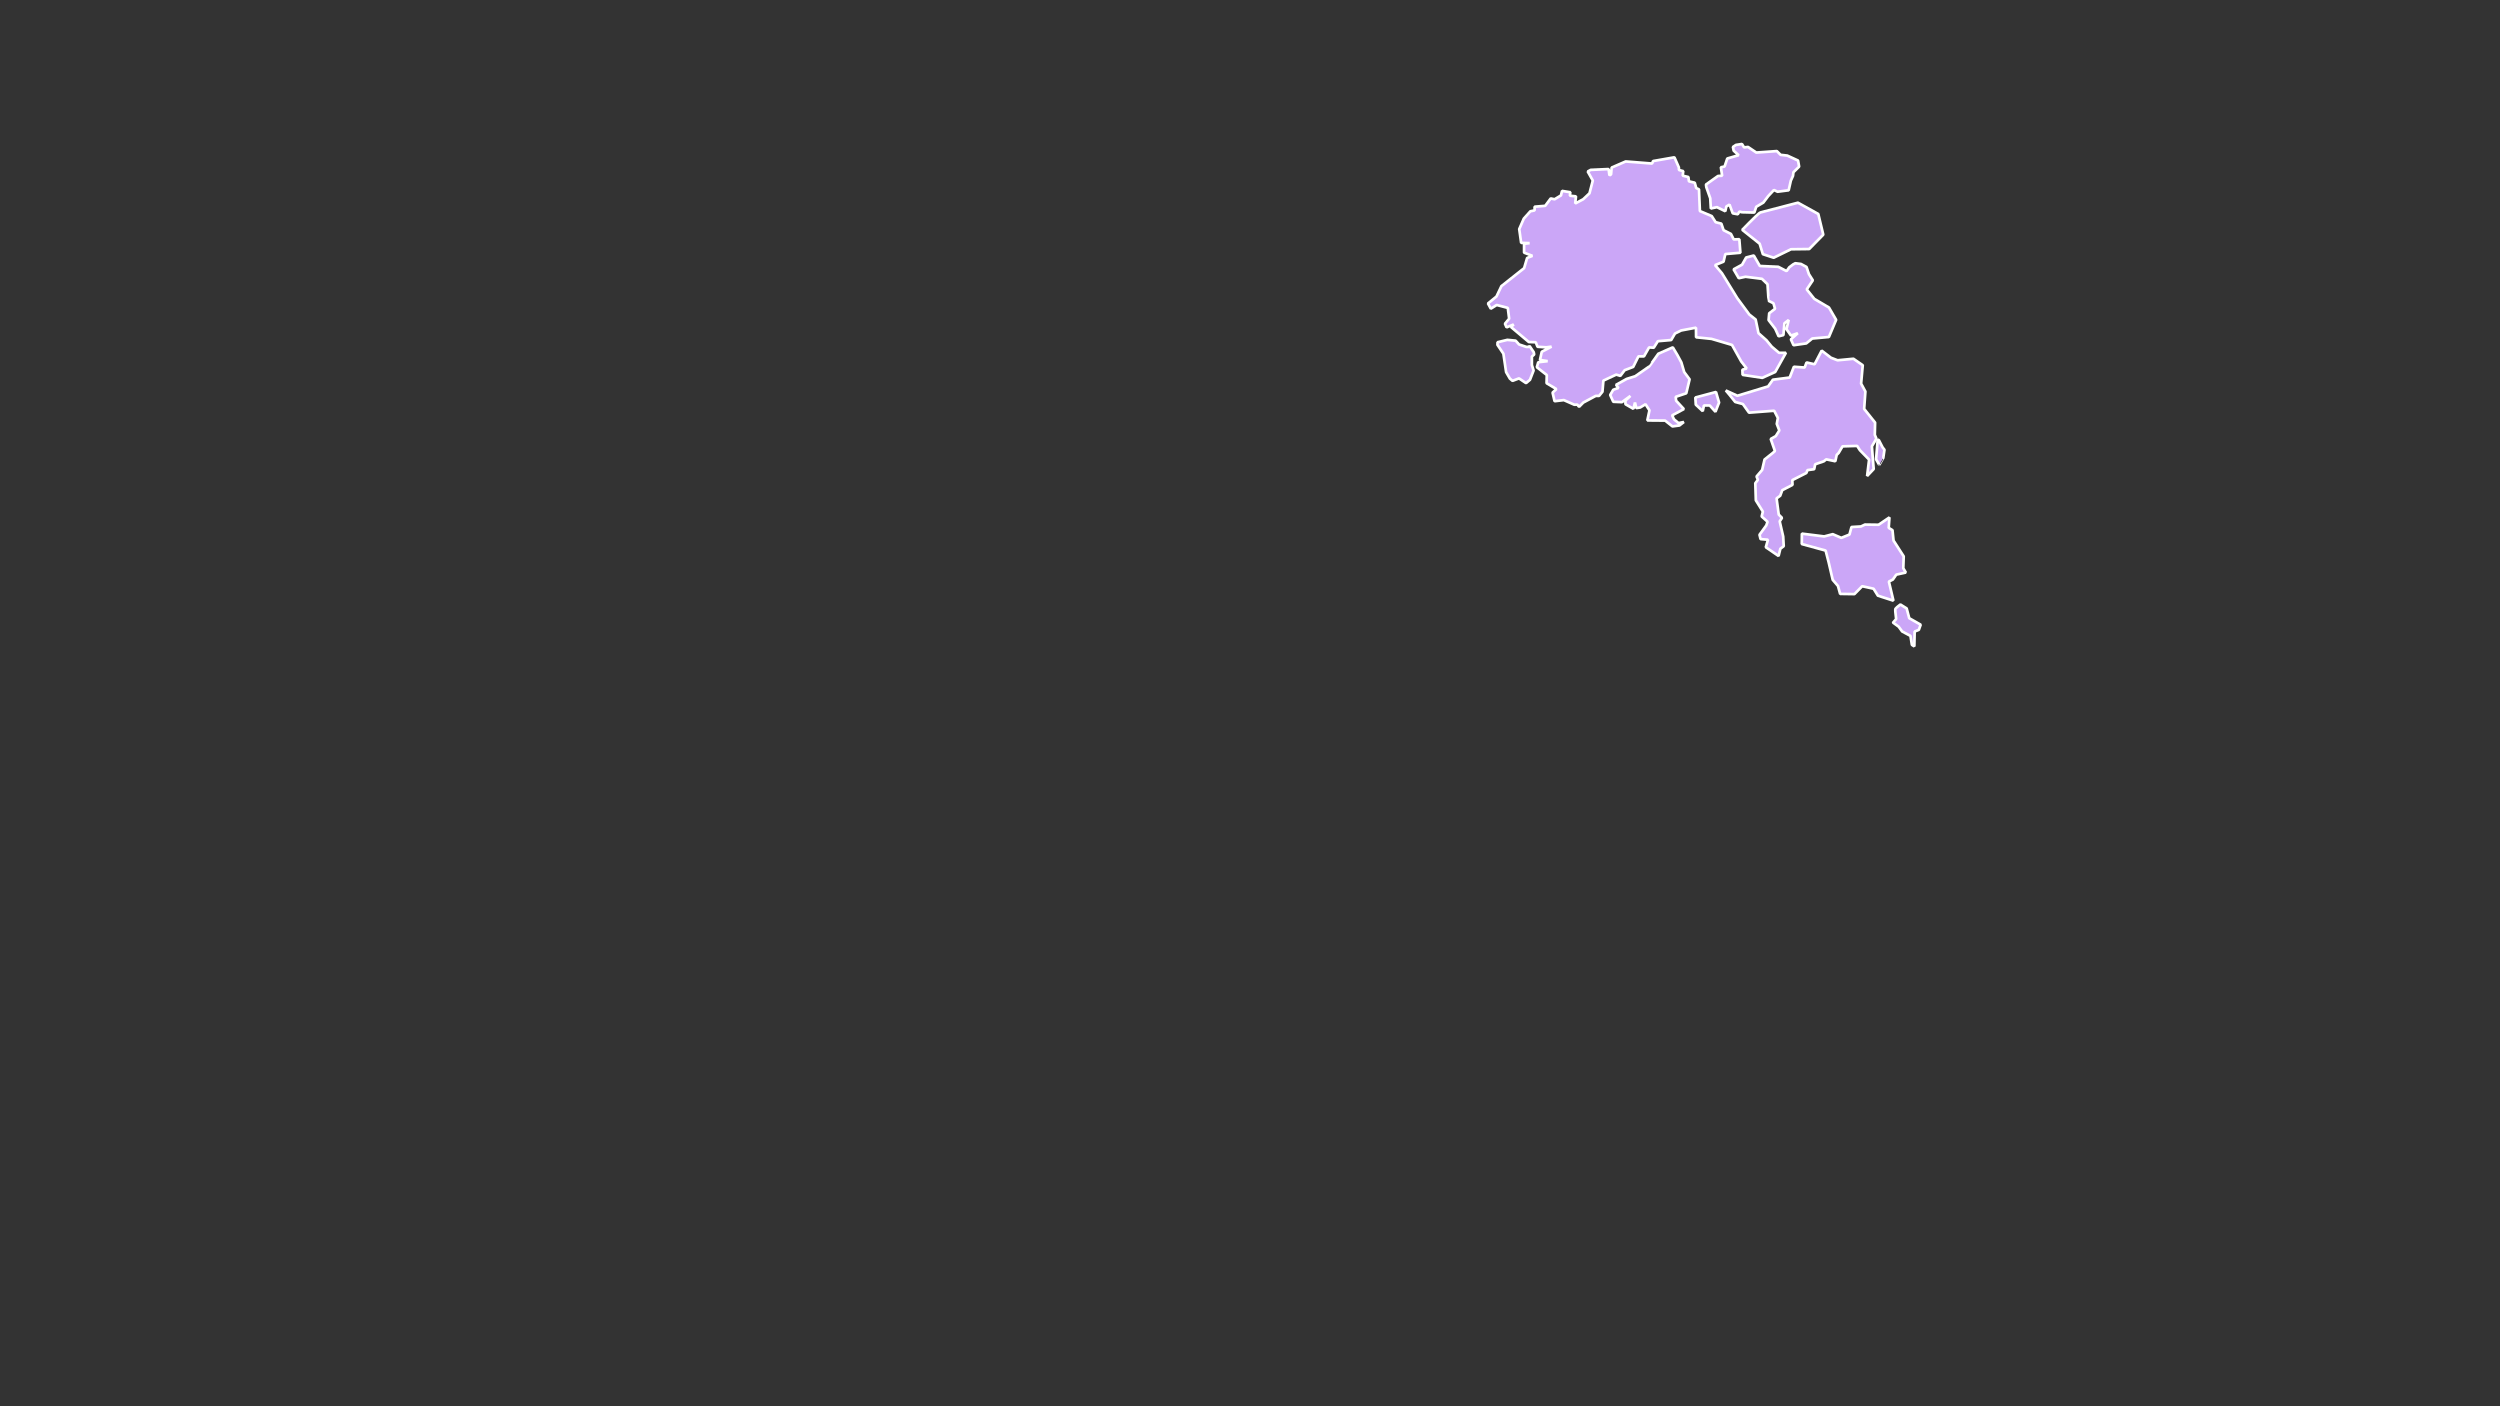 <?xml version="1.0" standalone="no"?>
<!DOCTYPE svg PUBLIC "-//W3C//DTD SVG 20010904//EN" "http://www.w3.org/TR/2001/REC-SVG-20010904/DTD/svg10.dtd">
<!-- Created using Krita: https://krita.org -->
<svg xmlns="http://www.w3.org/2000/svg" 
    xmlns:xlink="http://www.w3.org/1999/xlink"
    xmlns:krita="http://krita.org/namespaces/svg/krita"
    xmlns:sodipodi="http://sodipodi.sourceforge.net/DTD/sodipodi-0.dtd"
    width="921.6pt"
    height="518.4pt"
    viewBox="0 0 921.6 518.4">
<rect x="0" y="0" width="921.6" height="518.4" fill="#333333" stroke="none"/>
<defs/>
<path id="shape0" transform="matrix(1 0 0 1 691.597 162.031)" fill="#cba6f7" fill-rule="evenodd" stroke="#ffffff" stroke-width="1" stroke-linecap="square" stroke-linejoin="bevel" d="M1.167 9.331L0 7.285L0.606 0L1.046 0.246L2.41 2.892L3.092 3.765L2.653 6.78C2.683 6.78 2.188 7.63 1.167 9.331Z" sodipodi:nodetypes="cccccccc"/><path id="shape1" transform="matrix(1 0 0 1 636.201 129.252)" fill="#cba6f7" fill-rule="evenodd" stroke="#ffffff" stroke-width="1" stroke-linecap="square" stroke-linejoin="bevel" d="M1.464 16.422L3.465 18.932L6.284 19.696L8.558 22.875L17.835 22.165L19.199 24.825L18.79 27.008L19.729 29.423L18.426 31.51L16.561 32.574L18.107 37.021L17.259 37.772L14.288 40.132L13.393 43.992L11.332 46.407L11.817 47.635L10.877 48.876L11.074 55.193L13.666 59.353L13.211 61.141L15.394 63.092L14.924 64.442L12.423 67.88L12.802 69.476L15.546 69.722L14.742 72.477L19.456 75.71L20.108 73.037L21.351 72.095L21.154 68.521L19.866 62.941L20.715 61.659L19.517 60.445L18.714 54.47L20.063 53.501L20.805 51.455L24.58 49.49L24.519 47.744L29.688 45.111L30.113 44.047L32.583 43.72L32.947 41.892L32.947 41.892L36.13 40.8L37.025 40.077L40.374 40.787L40.875 38.454L41.602 37.717L43.027 35.289L48.408 35.125L49.424 36.694L52.819 40.186L52.091 46.23L54.517 43.665L54.214 39.955L53.85 35.289L55.517 32.451L54.926 31.046L55.032 26.531L51 21.483L51.455 15.071L49.878 12.152L50.485 5.385L47.05 3.001L41.199 3.561L38.759 2.619L35.348 0L32.726 5.034L29.77 4.365L29.058 6.234L25.102 5.948L23.555 9.918L17.356 10.723L15.598 13.192L4.275 16.643L0 14.693Z" sodipodi:nodetypes="ccccccccccccccccccccccccccccccccccccccccccccccccccccccccccccccccccccccccccccc"/><path id="shape2" transform="matrix(1 0 0 1 624.973 144.502)" fill="#cba6f7" fill-rule="evenodd" stroke="#ffffff" stroke-width="1" stroke-linecap="square" stroke-linejoin="bevel" d="M7.609 0L8.746 3.888L7.412 7.299L5.305 4.966L3.168 4.966L2.728 7.067L0.167 4.679L0 2.033C0.061 2.024 2.597 1.346 7.609 0Z" sodipodi:nodetypes="ccccccccc"/><path id="shape3" transform="matrix(1 0 0 1 593.581 128.049)" fill="#cba6f7" fill-rule="evenodd" stroke="#ffffff" stroke-width="1" stroke-linecap="square" stroke-linejoin="bevel" d="M17.735 2.36L23.085 0L24.783 2.851L26.238 5.552L27.284 9.113L29.27 11.787L28.042 16.93L24.146 18.239L24.298 19.658L27.163 22.755L22.843 25.061L23.51 26.507L25.192 27.912L27.163 27.516L25.526 28.799L22.964 29.14L20.236 26.998L13.688 26.943L14.476 23.219L13.021 20.968L11.065 22.168L9.625 22.387L9.14 20.34L8.564 22.66L5.624 20.968L5.624 19.604L7.473 17.898L7.473 17.898L4.32 20.204L1.137 20.067L0 17.557L1.122 15.634L3.032 14.965L2.168 13.806L6.063 11.637L9.231 10.641L14.309 7.108C14.37 7.108 15.512 5.525 17.735 2.36Z" sodipodi:nodetypes="cccccccccccccccccccccccccccccccccccccc"/><path id="shape4" transform="matrix(1 0 0 1 552.02 125.286)" fill="#cba6f7" fill-rule="evenodd" stroke="#ffffff" stroke-width="1" stroke-linecap="square" stroke-linejoin="bevel" d="M2.19 5.102L0 1.835L0.038 0.873L3.645 0L6.7 0.293L7.973 1.692L10.603 2.585L11.475 2.606L11.854 2.285L13.369 4.536L13.544 5.395L12.687 6.153L12.687 9.263L13.316 11.303L11.99 14.72L10.535 15.948L7.95 14.201L5.563 15.109L4.578 14.277L3.191 11.882C3.191 11.873 2.857 9.613 2.19 5.102Z" sodipodi:nodetypes="ccccccccccccccccccccc"/><path id="shape5" transform="matrix(1 0 0 1 548.528 57.994)" fill="#cba6f7" fill-rule="evenodd" stroke="#ffffff" stroke-width="1" stroke-linecap="square" stroke-linejoin="bevel" d="M71.227 63.827L68.938 64.959L67.544 67.36L62.632 67.783L61.117 70.184L59.389 70.075L57.509 73.376L55.463 73.376L53.538 77.264L50.385 78.478L48.808 80.565L47.278 80.102L42.548 82.312L42.2 86.418L40.957 87.946L39.714 87.959L35.151 90.401L33.59 91.984L32.923 91.165L31.832 91.206L27.966 89.501L24.541 89.91L23.813 86.732L25.223 85.436L21.6 83.266L21.676 80.252L18.008 77.373L18.538 75.531L21.994 75.136L19.16 74.686L19.826 71.684L23.434 69.788L21.494 70.047L18.265 69.843L17.613 68.178L15.052 68.083L8.504 62.571L9.489 61.603L6.851 62.694L6.26 61.344L7.806 59.488L7.306 55.505L3.213 54.441L1.046 55.805L0 53.881L3.123 51.317L4.941 47.497L13.324 40.853L14.43 37.102L16.37 36.324L13.309 35.137L13.309 31.877L15.34 31.631L12.232 31.536L11.52 26.461L13.203 22.6L15.629 19.891L17.205 19.563L17.183 18.203L21.096 17.884L23.121 15.164L24.558 15.463L26.905 14.045L27.302 12.386L30.367 12.868L30.185 14.151L32.446 14.393L32.157 17.016L35.094 15.463L37.419 13.264L38.641 8.566L36.776 5.238L37.859 4.63L44.461 4.331L44.772 6.656L45.372 6.299L45.597 3.772L50.764 1.524L60.507 2.296L60.86 1.379L68.728 0L70.367 3.724L70.4 4.669L71.986 5.093L71.782 6.772L73.883 7.264L74.076 8.855L76.22 9.357L76.766 11.335L77.784 11.807L78.117 19.814L82.479 21.656L83.926 23.913L86.027 24.444L86.852 26.865L89.564 28.235L90.582 30.261L92.661 30.193L93.047 35.181L87.495 35.663L86.841 38.47L83.712 39.743L86.25 42.738L91.899 51.921L96.336 57.94L98.672 59.783L99.723 64.828L102.66 67.432L104.632 69.825L107.29 72.063L109.83 72.072L105.875 79.143L101.127 81.294L93.86 80.195L93.785 78.304L95.361 77.831L93.367 75.265L89.959 69.159L82.413 66.931L76.711 66.342L76.679 62.802Z" sodipodi:nodetypes="cccccccccccccccccccccccccccccccccccccccccccccccccccccccccccccccccccccccccccccccccccccccccccccccccccccccccccccccccccccccccc"/><path id="shape6" transform="matrix(1 0 0 1 639.071 94.193)" fill="#cba6f7" fill-rule="evenodd" stroke="#ffffff" stroke-width="1" stroke-linecap="square" stroke-linejoin="bevel" d="M12.505 10.586L10.459 8.595L4.396 7.831L1.91 8.363L0 5.102L3.138 3.383L4.638 0.723L7.443 0L9.671 3.861L16.462 4.161L19.538 5.743L20.524 4.352L21.949 3.274L22.752 2.851L24.829 3.11L26.875 4.215L27.784 6.889L29.209 9.14L26.966 12.496L29.77 15.989L35.166 19.181L37.804 23.71L35.136 30.04L28.997 30.599L26.784 32.4L22.1 33.069L21.115 30.899L23.662 28.635L21.16 29.521L19.493 27.175L20.312 23.765L18.735 24.979L18.371 29.331L16.598 29.781L15.325 26.957L12.899 23.805L13.127 21.295L15.279 19.631L14.688 17.598L12.96 16.725C12.909 16.68 12.758 14.633 12.505 10.586Z" sodipodi:nodetypes="ccccccccccccccccccccccccccccccccccccccccc"/><path id="shape7" transform="matrix(1 0 0 1 642.269 74.726)" fill="#cba6f7" fill-rule="evenodd" stroke="#ffffff" stroke-width="1" stroke-linecap="square" stroke-linejoin="bevel" d="M0 10L6.412 15.116L7.594 18.976L11.581 20.286L17.962 17.162L24.677 17.08L29.861 11.787L28.027 4.161L20.524 0L6.715 3.588C6.402 3.588 4.163 5.725 0 10Z" sodipodi:nodetypes="ccccccccccc"/><path id="shape8" transform="matrix(1 0 0 1 628.891 53.084)" fill="#cba6f7" fill-rule="evenodd" stroke="#ffffff" stroke-width="1" stroke-linecap="square" stroke-linejoin="bevel" d="M5.959 11.701L5.488 8.576L6.86 8.296L7.856 5.344L12.047 4.129L10.204 2.46L9.936 1.09L11.05 0.338L13.269 0L14.041 1.254L15.499 1.09L18.553 3.154L26.131 2.614L27.514 3.994L29.968 4.273L33.945 6.097L34.341 8.344L32.24 10.418L32.08 11.749L31.287 13.505L30.483 17.064L26.388 17.595L25.049 16.958L22.959 19.196L21.136 21.608L18.532 23.142L17.814 25.274L13.269 25.158L12.305 24.917L11.726 25.901L9.872 25.563L8.682 22.341L7.524 23.016L7.128 24.791L4.051 23.287L1.79 23.778L1.576 20.016L0.129 15.926L0 14.942L4.437 11.788C4.523 11.794 5.03 11.765 5.959 11.701Z" sodipodi:nodetypes="ccccccccccccccccccccccccccccccccccccccccc"/><path id="shape9" transform="matrix(1 0 0 1 664.206 190.737)" fill="#cba6f7" fill-rule="evenodd" stroke="#ffffff" stroke-width="1" stroke-linecap="square" stroke-linejoin="bevel" d="M9.893 16.505L8.789 12.222L0 9.82L0.043 5.981L8.264 7.013L11.426 6.183L14.566 7.534L17.578 6.328L18.328 3.54L21.822 3.338L23.291 2.643L28.307 2.711L32.316 0L32.048 3.849L33.441 4.707L33.827 8.527L37.578 14.364L37.417 18.724L38.361 20.325L34.834 21.097L33.591 22.901L32.112 23.663L33.784 30.695L28.06 28.852L26.463 26.287L22.262 25.37L19.411 28.274L14.137 28.197L13.344 25.274L11.404 23.016Z" sodipodi:nodetypes="ccccccccccccccccccccccccccccccc"/><path id="shape10" transform="matrix(1 0 0 1 697.845 222.843)" fill="#cba6f7" fill-rule="evenodd" stroke="#ffffff" stroke-width="1" stroke-linecap="square" stroke-linejoin="bevel" d="M1.152 5.361C0.844 3.06 0.758 1.796 0.894 1.569C1.031 1.341 1.637 0.819 2.713 0L5.025 1.439L5.98 5.054L10.194 7.442L9.519 9.338L7.973 9.966L7.852 15.45L6.957 14.877L6.427 11.569L3.365 9.938L2.084 8.192L0 6.664C0.035 6.578 0.419 6.143 1.152 5.361Z" sodipodi:nodetypes="czccccccccccccc"/>
</svg>
